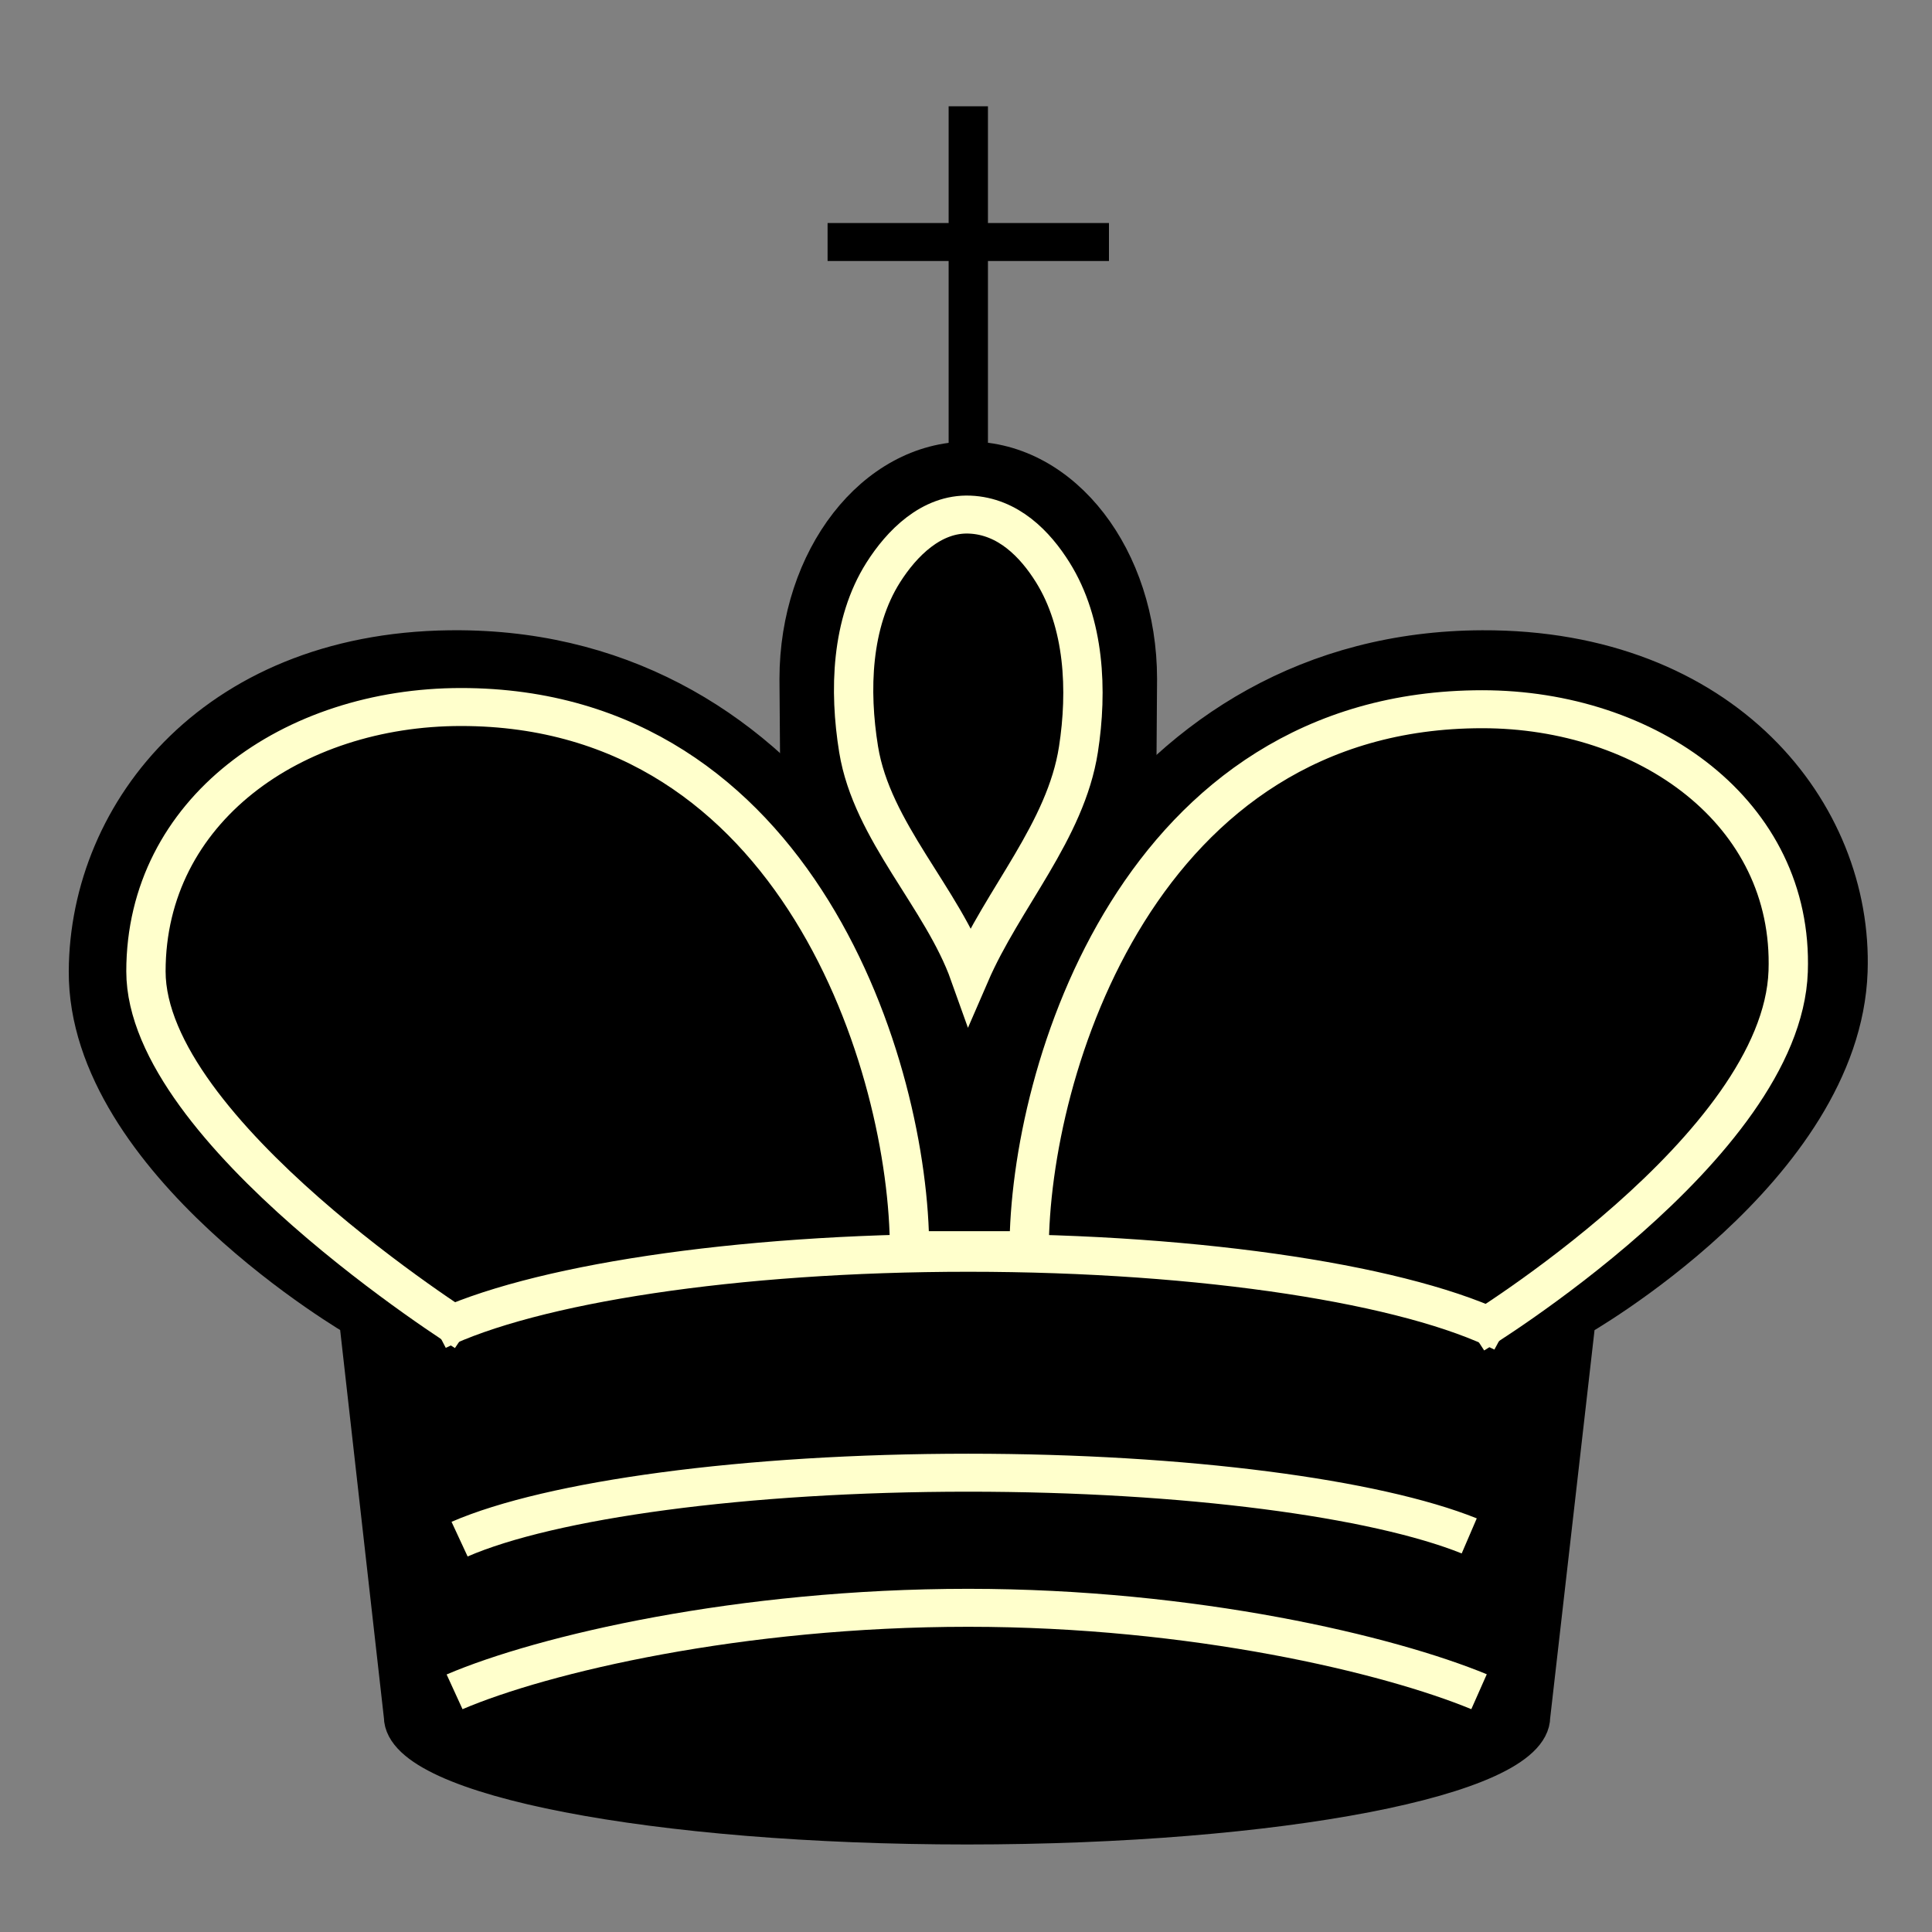 <?xml version="1.0" encoding="UTF-8" standalone="no"?>
<!-- Created with Inkscape (http://www.inkscape.org/) -->

<svg
   xmlns:dc="http://purl.org/dc/elements/1.1/"
   xmlns:cc="http://creativecommons.org/ns#"
   xmlns:rdf="http://www.w3.org/1999/02/22-rdf-syntax-ns#"
   xmlns:svg="http://www.w3.org/2000/svg"
   xmlns="http://www.w3.org/2000/svg"
   xmlns:sodipodi="http://sodipodi.sourceforge.net/DTD/sodipodi-0.dtd"
   xmlns:inkscape="http://www.inkscape.org/namespaces/inkscape"
   width="100"
   height="100"
   id="svg2833"
   sodipodi:version="0.32"
   inkscape:version="0.48+devel r10321 custom"
   version="1.0"
   sodipodi:docname="BlackKing.svg"
   inkscape:output_extension="org.inkscape.output.svg.inkscape">
  <rect width="100%" height="100%" fill="#808080" stroke="none"/>
  <defs
     id="defs2835">
    <inkscape:perspective
       sodipodi:type="inkscape:persp3d"
       inkscape:vp_x="0 : 526.18109 : 1"
       inkscape:vp_y="0 : 1000 : 0"
       inkscape:vp_z="744.09448 : 526.18109 : 1"
       inkscape:persp3d-origin="372.04724 : 350.78739 : 1"
       id="perspective2841" />
    <inkscape:perspective
       id="perspective2851"
       inkscape:persp3d-origin="0.5 : 0.33333333 : 1"
       inkscape:vp_z="1 : 0.5 : 1"
       inkscape:vp_y="0 : 1000 : 0"
       inkscape:vp_x="0 : 0.5 : 1"
       sodipodi:type="inkscape:persp3d" />
    <inkscape:perspective
       id="perspective2873"
       inkscape:persp3d-origin="0.5 : 0.33333333 : 1"
       inkscape:vp_z="1 : 0.5 : 1"
       inkscape:vp_y="0 : 1000 : 0"
       inkscape:vp_x="0 : 0.5 : 1"
       sodipodi:type="inkscape:persp3d" />
    <inkscape:perspective
       id="perspective2916"
       inkscape:persp3d-origin="0.5 : 0.33333333 : 1"
       inkscape:vp_z="1 : 0.5 : 1"
       inkscape:vp_y="0 : 1000 : 0"
       inkscape:vp_x="0 : 0.5 : 1"
       sodipodi:type="inkscape:persp3d" />
    <inkscape:perspective
       id="perspective3423"
       inkscape:persp3d-origin="0.5 : 0.33333333 : 1"
       inkscape:vp_z="1 : 0.5 : 1"
       inkscape:vp_y="0 : 1000 : 0"
       inkscape:vp_x="0 : 0.5 : 1"
       sodipodi:type="inkscape:persp3d" />
  </defs>
  <sodipodi:namedview
     id="base"
     pagecolor="#ffffff"
     bordercolor="#666666"
     borderopacity="1.0"
     inkscape:pageopacity="0.0"
     inkscape:pageshadow="2"
     inkscape:zoom="1.0828125"
     inkscape:cx="-138.08851"
     inkscape:cy="135.94704"
     inkscape:document-units="px"
     inkscape:current-layer="layer1"
     showgrid="false"
     inkscape:window-width="1280"
     inkscape:window-height="970"
     inkscape:window-x="0"
     inkscape:window-y="0"
     inkscape:window-maximized="1" />
  <g
     inkscape:label="Layer 1"
     inkscape:groupmode="layer"
     id="layer1"
     transform="translate(-67.583,-53.166)">
    <g
       transform="matrix(1.463,0,0,1.413,-432.6,248.859)"
       style="display:inline"
       id="g1249">
      <path
         style="color:#000000;fill:#000000;fill-opacity:1;fill-rule:nonzero;stroke:#000000;stroke-width:1.391;stroke-linejoin:bevel;stroke-opacity:1;marker:none;visibility:visible;display:inline;overflow:visible;enable-background:accumulate"
         d="m 396.039,-75.612 c 0,2.202 -8.926,3.987 -19.937,3.987 -11.011,0 -19.937,-1.785 -19.937,-3.987 l -1.587,-14.572 c 0,0 -9.594,-5.739 -9.561,-12.729 0.027,-5.897 4.618,-11.881 13.183,-11.799 11.915,0.114 17.984,12.165 17.984,22.012 0,-9.846 6.037,-21.963 18.146,-22.012 8.51,-0.034 13.134,5.966 12.938,11.799 -0.243,7.249 -9.62,12.729 -9.62,12.729 z"
         id="path1112"
         inkscape:connector-curvature="0"
         sodipodi:nodetypes="csccsscsscc" />
      <path
         style="color:#000000;fill:#000000;fill-opacity:1;fill-rule:nonzero;stroke:#000000;stroke-width:1.391;stroke-linecap:butt;stroke-linejoin:bevel;stroke-opacity:1;marker:none;visibility:visible;display:inline;overflow:visible;enable-background:accumulate"
         d="m 376.161,-121.625 c -3.305,0 -6,3.583 -6,8 l 0.031,4.281 c 4.053,4.436 6.094,10.936 6.094,16.656 0,-5.566 1.947,-11.854 5.812,-16.281 l 0.031,-4.656 c 0,-4.417 -2.664,-8 -5.969,-8 z"
         id="path1120"
         inkscape:connector-curvature="0" />
      <path
         style="color:#000000;fill:none;stroke:#000000;stroke-width:1.391;stroke-linecap:butt;stroke-linejoin:bevel;stroke-opacity:1;marker:none;visibility:visible;display:inline;overflow:visible;enable-background:accumulate"
         d="m 376.146,-134.602 0,13.544"
         id="path1122"
         inkscape:connector-curvature="0" />
      <path
         style="color:#000000;fill:none;stroke:#000000;stroke-width:1.391;stroke-linecap:butt;stroke-linejoin:bevel;stroke-opacity:1;marker:none;visibility:visible;display:inline;overflow:visible;enable-background:accumulate"
         d="m 371.168,-129.63 9.955,0"
         id="path1124"
         inkscape:connector-curvature="0" />
      <path
         sodipodi:nodetypes="zaacaaz"
         inkscape:connector-curvature="0"
         id="path1140"
         d="m 376.197,-119.644 c -1.358,-0.058 -2.411,1.06 -3.058,2.117 -1.139,1.86 -1.211,4.329 -0.873,6.484 0.472,3.008 2.967,5.443 3.931,8.244 1.174,-2.809 3.397,-5.245 3.846,-8.244 0.323,-2.158 0.219,-4.615 -0.908,-6.484 -0.623,-1.034 -1.58,-2.059 -2.938,-2.117 z"
         style="color:#000000;fill:#000000;fill-opacity:1;fill-rule:nonzero;stroke:#ffffcc;stroke-width:1.391;stroke-linecap:butt;stroke-linejoin:miter;stroke-opacity:1;marker:none;visibility:visible;display:inline;overflow:visible;enable-background:accumulate" />
      <path
         sodipodi:nodetypes="cssccssc"
         inkscape:connector-curvature="0"
         id="path1187"
         d="m 358.363,-89.696 c 0,0 -11.311,-7.362 -11.311,-13.217 0,-5.897 5.185,-9.683 11.148,-9.683 11.916,0 15.868,13.223 15.868,19.896 l 4.231,0 c 0,-6.591 3.921,-19.815 16.031,-19.815 5.824,0 11.018,3.768 10.823,9.602 -0.216,6.436 -11.126,13.298 -11.126,13.298"
         style="color:#000000;fill:none;stroke:#ffffcc;stroke-width:1.391;stroke-linejoin:bevel;stroke-opacity:1;marker:none;visibility:visible;display:inline;overflow:visible;enable-background:accumulate" />
      <path
         id="path1118"
         d="m 357.971,-76.521 c 3.128,-1.383 10.089,-3.078 18.174,-3.078 7.997,0 14.895,1.715 18.071,3.074"
         style="color:#000000;fill:none;stroke:#ffffcc;stroke-width:1.391;stroke-opacity:1;marker:none;visibility:visible;display:inline;overflow:visible;enable-background:accumulate"
         inkscape:connector-curvature="0"
         sodipodi:nodetypes="csc" />
      <path
         style="color:#000000;fill:none;stroke:#ffffcc;stroke-width:1.391;stroke-opacity:1;marker:none;visibility:visible;display:inline;overflow:visible;enable-background:accumulate"
         d="m 358.148,-82.114 c 3.208,-1.439 10.062,-2.434 17.998,-2.434 7.716,0 14.409,0.94 17.723,2.315"
         id="path1114"
         inkscape:connector-curvature="0"
         sodipodi:nodetypes="csc" />
      <path
         style="color:#000000;fill:none;stroke:#ffffcc;stroke-width:1.391;stroke-opacity:1;marker:none;visibility:visible;display:inline;overflow:visible;enable-background:accumulate"
         d="m 357.347,-89.743 c 3.369,-1.693 10.521,-2.861 18.799,-2.861 8.391,0 15.625,1.2 18.935,2.93"
         id="path1116"
         inkscape:connector-curvature="0"
         sodipodi:nodetypes="csc" />
    </g>
  </g>
</svg>
